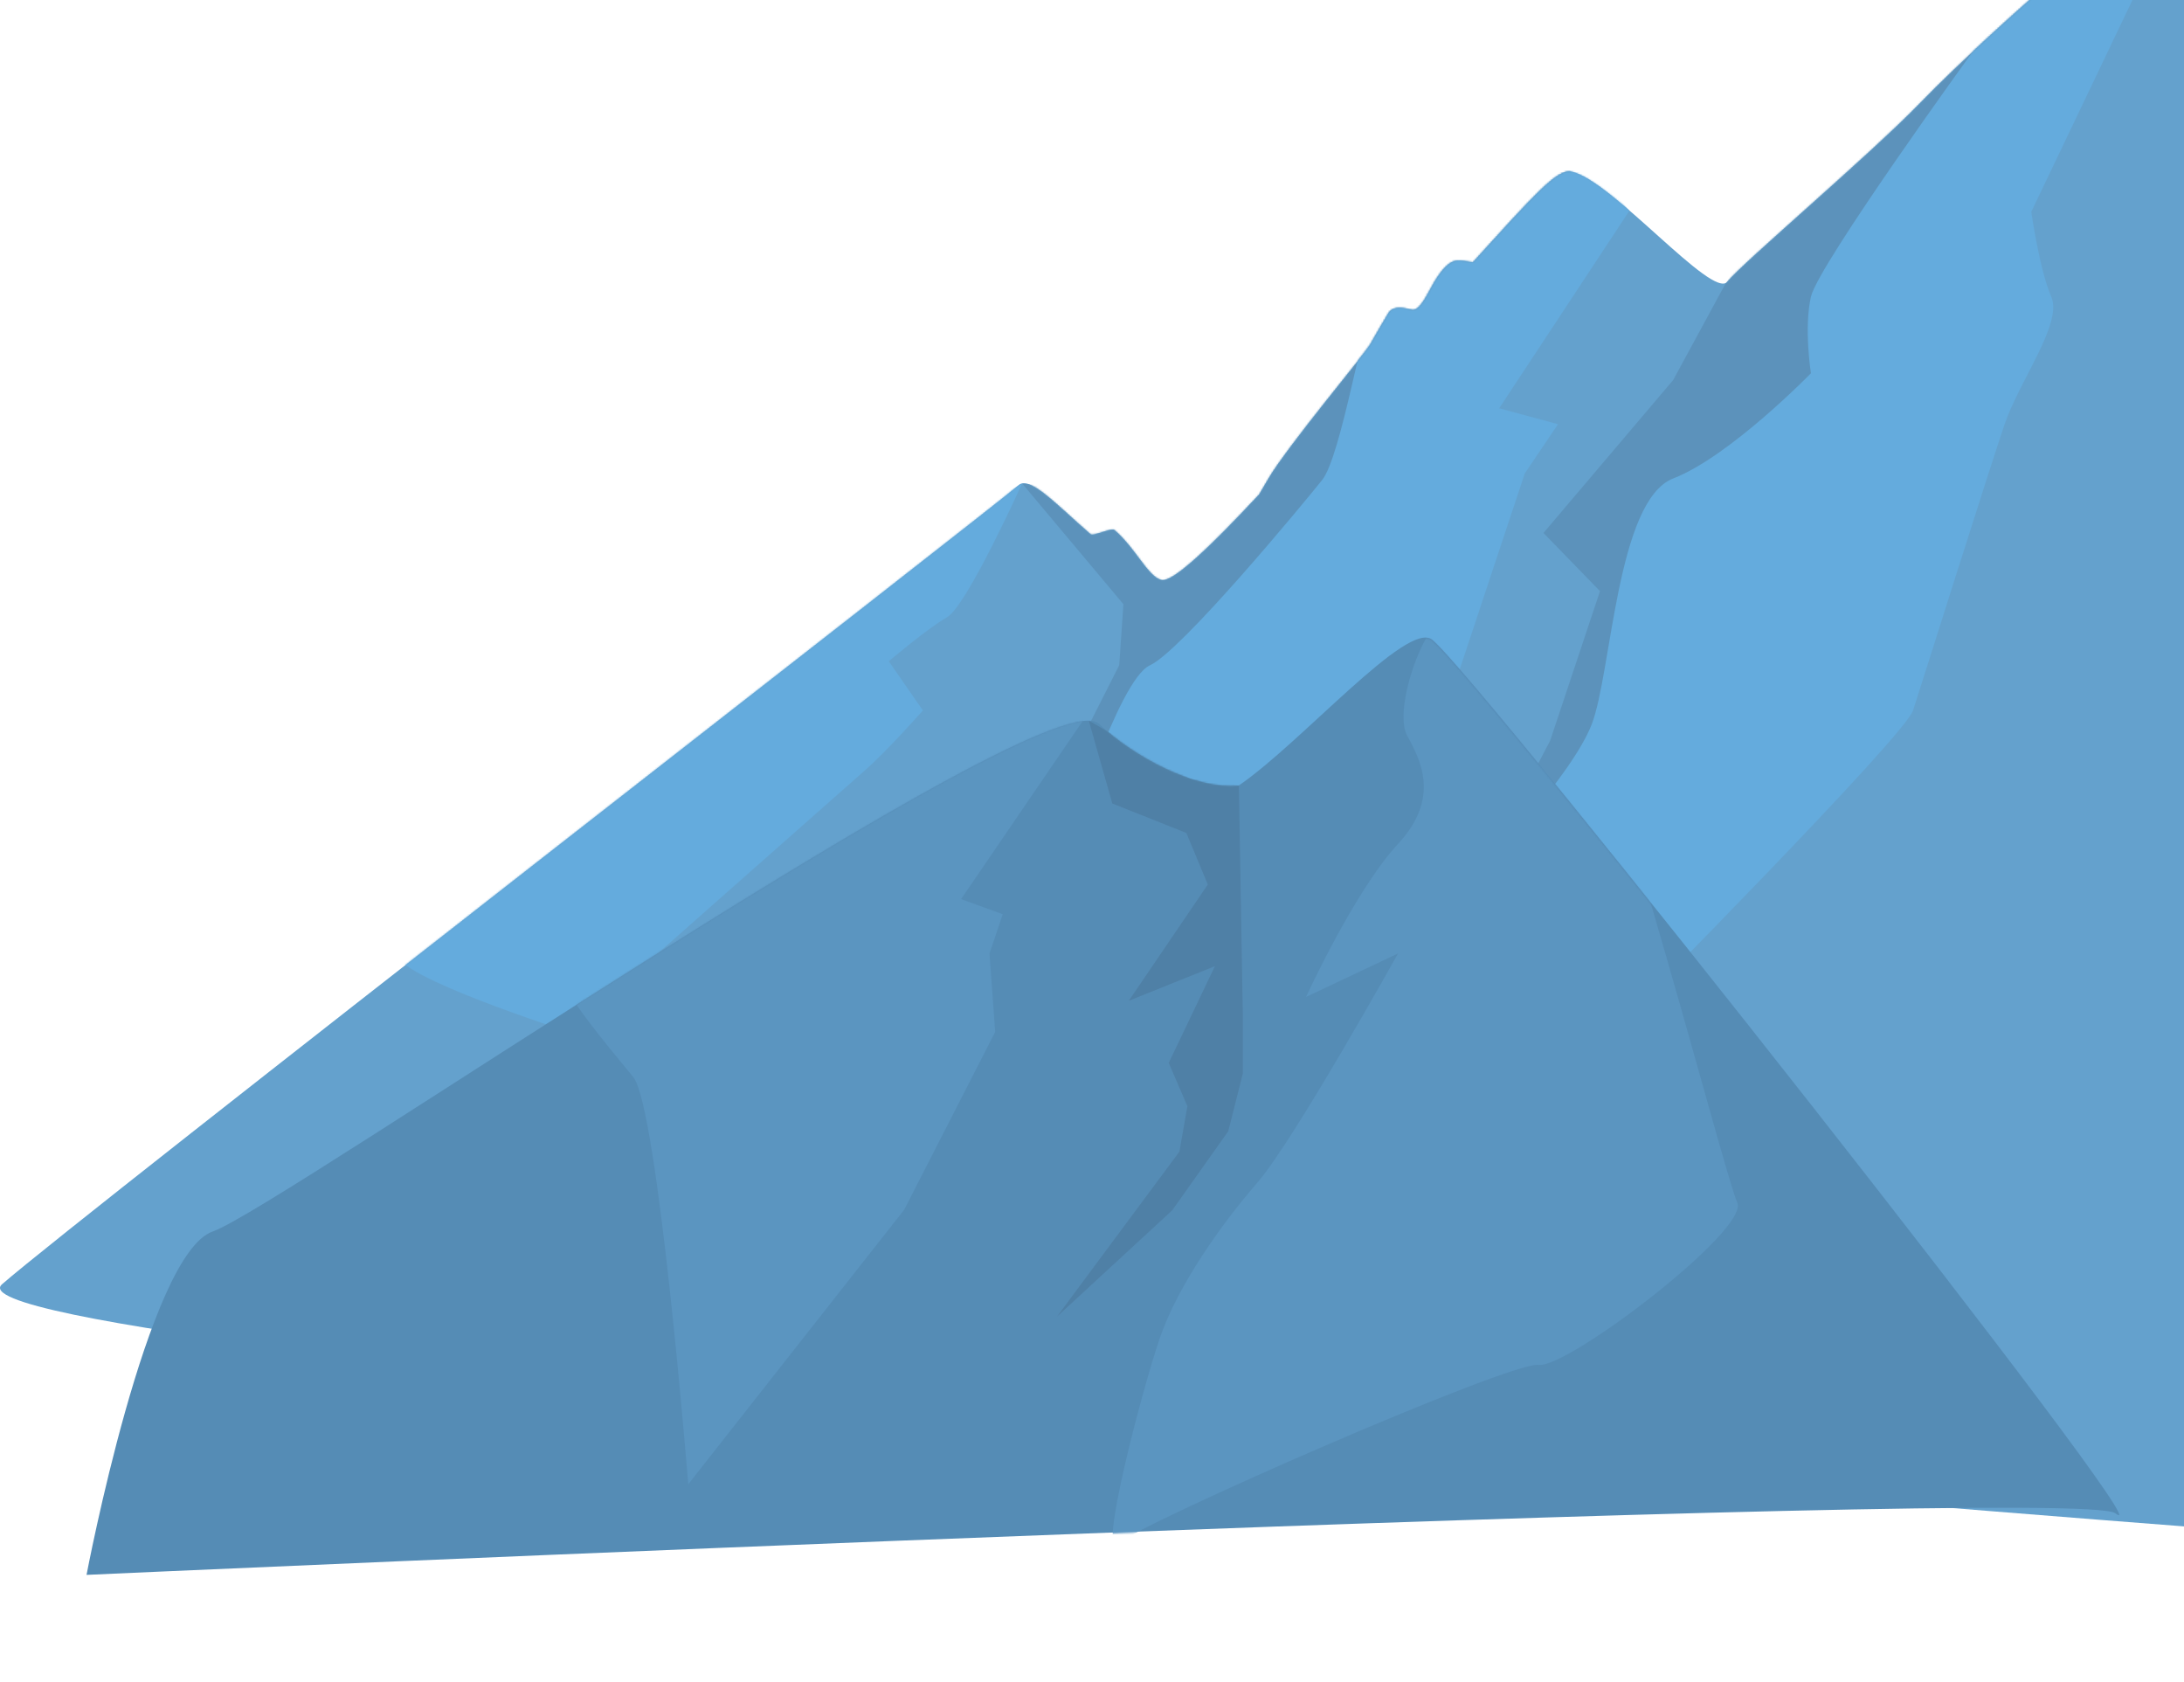 <svg width="1266" height="975" viewBox="0 0 1266 975" fill="none" xmlns="http://www.w3.org/2000/svg">
<g clip-path="url(#clip0_236_4812)">
<g opacity="0.92">
<path fill-rule="evenodd" clip-rule="evenodd" d="M853.858 152.025C889.881 112.475 902.721 97.814 910.947 99.46C934.013 104.07 992.791 173.99 1001.33 163.232C1009.87 152.476 1084.04 89.725 1113.15 59.602C1134.94 37.059 1173.84 1.48 1203.49 -23.189C1236.97 -51.036 1260.34 -66.439 1265.64 -60.87C1288.17 -37.198 1274.45 885.294 1274.45 885.294C1274.45 885.294 -44.95 784.551 1.182 744.295C47.314 704.04 579.02 291.747 590.317 281.273C596.8 275.264 612.781 292.828 632.052 309.501C633.901 311.102 644.167 305.587 646.007 307.162C658.399 317.777 665.13 333.826 673.119 336.107C679.595 337.957 701.621 316.85 729.886 286.551C731.615 283.624 733.44 280.516 735.32 277.284C745.704 259.431 791.809 204.228 794.303 199.662C796.794 195.097 804.858 181.501 804.858 181.501C808.018 176.238 816.178 179.223 818.597 179.623C823.377 180.415 828.263 168.759 831.488 163.432C841.785 146.418 846.29 151.63 853.858 152.025Z" fill="#5799C9"/>
<mask id="mask0_236_4812" style="mask-type:luminance" maskUnits="userSpaceOnUse" x="0" y="-62" width="1279" height="948">
<path d="M853.858 152.025C889.881 112.475 902.721 97.814 910.947 99.46C934.013 104.07 992.791 173.99 1001.33 163.232C1009.87 152.476 1084.04 89.725 1113.15 59.602C1134.94 37.059 1173.84 1.48 1203.49 -23.189C1236.97 -51.036 1260.34 -66.439 1265.64 -60.87C1288.17 -37.198 1274.45 885.294 1274.45 885.294C1274.45 885.294 -44.95 784.551 1.182 744.295C47.314 704.04 579.02 291.747 590.317 281.273C596.8 275.264 612.781 292.828 632.052 309.501C633.901 311.102 644.167 305.587 646.007 307.162C658.399 317.777 665.13 333.826 673.119 336.107C679.595 337.957 701.621 316.85 729.886 286.551C731.615 283.624 733.44 280.516 735.32 277.284C745.704 259.431 791.809 204.228 794.303 199.662C796.794 195.097 804.858 181.501 804.858 181.501C808.018 176.238 816.178 179.223 818.597 179.623C823.377 180.415 828.263 168.759 831.488 163.432C841.785 146.418 846.29 151.63 853.858 152.025Z" fill="white"/>
</mask>
<g mask="url(#mask0_236_4812)">
<path fill-rule="evenodd" clip-rule="evenodd" d="M1091.66 21.369L1265.64 -60.87L1089.58 159.799L1124.59 165.444L970.847 369.5L947.309 429.301V454.348L833.866 552.57L898.552 429.301L927.47 342.602L894.696 308.885L969.883 220.259L1000.44 163.979L1091.66 21.369Z" fill="#4E89B5"/>
</g>
<mask id="mask1_236_4812" style="mask-type:luminance" maskUnits="userSpaceOnUse" x="0" y="-62" width="1279" height="948">
<path d="M853.858 152.025C889.881 112.475 902.721 97.814 910.947 99.46C934.013 104.07 992.791 173.99 1001.33 163.232C1009.87 152.476 1084.04 89.725 1113.15 59.602C1134.94 37.059 1173.84 1.48 1203.49 -23.189C1236.97 -51.036 1260.34 -66.439 1265.64 -60.87C1288.17 -37.198 1274.45 885.294 1274.45 885.294C1274.45 885.294 -44.95 784.551 1.182 744.295C47.314 704.04 579.02 291.747 590.317 281.273C596.8 275.264 612.781 292.828 632.052 309.501C633.901 311.102 644.167 305.587 646.007 307.162C658.399 317.777 665.13 333.826 673.119 336.107C679.595 337.957 701.621 316.85 729.886 286.551C731.615 283.624 733.44 280.516 735.32 277.284C745.704 259.431 791.809 204.228 794.303 199.662C796.794 195.097 804.858 181.501 804.858 181.501C808.018 176.238 816.178 179.223 818.597 179.623C823.377 180.415 828.263 168.759 831.488 163.432C841.785 146.418 846.29 151.63 853.858 152.025Z" fill="white"/>
</mask>
<g mask="url(#mask1_236_4812)">
<path fill-rule="evenodd" clip-rule="evenodd" d="M721.24 224.935L900.495 91.937L910.912 99.453L808.643 247.977H827.917L791.776 288.354L768.48 324.479L731.53 379.068L696.184 417.805L576.496 528.384L648.792 385.491L651.201 350.168L592.483 280.166L692.063 290.054L721.24 224.935Z" fill="#4E89B5"/>
</g>
<mask id="mask2_236_4812" style="mask-type:luminance" maskUnits="userSpaceOnUse" x="0" y="-62" width="1279" height="948">
<path d="M853.858 152.025C889.881 112.475 902.721 97.814 910.947 99.46C934.013 104.07 992.791 173.99 1001.33 163.232C1009.87 152.476 1084.04 89.725 1113.15 59.602C1134.94 37.059 1173.84 1.48 1203.49 -23.189C1236.97 -51.036 1260.34 -66.439 1265.64 -60.87C1288.17 -37.198 1274.45 885.294 1274.45 885.294C1274.45 885.294 -44.95 784.551 1.182 744.295C47.314 704.04 579.02 291.747 590.317 281.273C596.8 275.264 612.781 292.828 632.052 309.501C633.901 311.102 644.167 305.587 646.007 307.162C658.399 317.777 665.13 333.826 673.119 336.107C679.595 337.957 701.621 316.85 729.886 286.551C731.615 283.624 733.44 280.516 735.32 277.284C745.704 259.431 791.809 204.228 794.303 199.662C796.794 195.097 804.858 181.501 804.858 181.501C808.018 176.238 816.178 179.223 818.597 179.623C823.377 180.415 828.263 168.759 831.488 163.432C841.785 146.418 846.29 151.63 853.858 152.025Z" fill="white"/>
</mask>
<g mask="url(#mask2_236_4812)">
<path fill-rule="evenodd" clip-rule="evenodd" d="M897.933 65.496L944.58 122.02L869.021 236.622L903.123 245.849L883.849 274.404L825.703 449.512L619.045 489.074C619.045 489.074 648.204 393.95 666.532 385.616C684.859 377.282 755.283 292.09 766.403 278.201C777.52 264.309 790.266 184.252 798.255 167.795C806.246 151.336 897.933 65.496 897.933 65.496Z" fill="#57A4DA"/>
</g>
<mask id="mask3_236_4812" style="mask-type:luminance" maskUnits="userSpaceOnUse" x="0" y="-62" width="1279" height="948">
<path d="M853.858 152.025C889.881 112.475 902.721 97.814 910.947 99.46C934.013 104.07 992.791 173.99 1001.33 163.232C1009.87 152.476 1084.04 89.725 1113.15 59.602C1134.94 37.059 1173.84 1.48 1203.49 -23.189C1236.97 -51.036 1260.34 -66.439 1265.64 -60.87C1288.17 -37.198 1274.45 885.294 1274.45 885.294C1274.45 885.294 -44.95 784.551 1.182 744.295C47.314 704.04 579.02 291.747 590.317 281.273C596.8 275.264 612.781 292.828 632.052 309.501C633.901 311.102 644.167 305.587 646.007 307.162C658.399 317.777 665.13 333.826 673.119 336.107C679.595 337.957 701.621 316.85 729.886 286.551C731.615 283.624 733.44 280.516 735.32 277.284C745.704 259.431 791.809 204.228 794.303 199.662C796.794 195.097 804.858 181.501 804.858 181.501C808.018 176.238 816.178 179.223 818.597 179.623C823.377 180.415 828.263 168.759 831.488 163.432C841.785 146.418 846.29 151.63 853.858 152.025Z" fill="white"/>
</mask>
<g mask="url(#mask3_236_4812)">
<path fill-rule="evenodd" clip-rule="evenodd" d="M1143.68 -52.79C1159.13 -52.79 1265.64 -61.78 1265.64 -61.78L1177.47 122.765C1177.47 122.765 1182.29 156.525 1189.05 171.959C1195.8 187.393 1170.71 220.388 1162.02 245.849C1153.33 271.312 1113.76 396.903 1108.93 411.756C1104.11 426.611 944.58 587.699 944.58 587.699L859.812 503.128C859.812 503.128 911.067 449.761 922.65 419.86C934.231 389.958 937.127 290.007 969.944 277.284C1002.76 264.56 1049.75 216.331 1049.75 216.331C1049.75 216.331 1045.59 190.287 1049.75 171.959C1053.92 153.633 1143.72 29.646 1143.72 29.646C1143.72 29.646 1142.53 23.292 1141.13 14.114C1137.51 -9.772 1132.53 -52.79 1143.68 -52.79Z" fill="#57A4DA"/>
</g>
<mask id="mask4_236_4812" style="mask-type:luminance" maskUnits="userSpaceOnUse" x="0" y="-62" width="1279" height="948">
<path d="M853.858 152.025C889.881 112.475 902.721 97.814 910.947 99.46C934.013 104.07 992.791 173.99 1001.33 163.232C1009.87 152.476 1084.04 89.725 1113.15 59.602C1134.94 37.059 1173.84 1.48 1203.49 -23.189C1236.97 -51.036 1260.34 -66.439 1265.64 -60.87C1288.17 -37.198 1274.45 885.294 1274.45 885.294C1274.45 885.294 -44.95 784.551 1.182 744.296C47.314 704.04 579.02 291.747 590.317 281.273C596.8 275.264 612.781 292.828 632.052 309.501C633.901 311.102 644.167 305.587 646.007 307.162C658.399 317.777 665.13 333.827 673.119 336.107C679.595 337.957 701.621 316.85 729.886 286.551C731.615 283.624 733.44 280.516 735.32 277.284C745.704 259.431 791.809 204.228 794.303 199.662C796.794 195.097 804.858 181.501 804.858 181.501C808.018 176.238 816.178 179.223 818.597 179.623C823.377 180.415 828.263 168.759 831.488 163.432C841.785 146.418 846.29 151.63 853.858 152.025Z" fill="white"/>
</mask>
<g mask="url(#mask4_236_4812)">
<path fill-rule="evenodd" clip-rule="evenodd" d="M390.008 391.474C416.365 373.367 592.484 280.166 592.484 280.166C592.484 280.166 560.504 351.141 548.973 357.726C537.441 364.311 515.203 383.243 515.203 383.243L534.971 411.756C534.971 411.756 514.38 435.101 501.201 446.623C488.023 458.147 329.881 598.078 329.881 598.078C329.881 598.078 227.749 565.506 230.222 552.571C232.692 539.636 363.651 409.584 390.008 391.474Z" fill="#57A4DA"/>
</g>
<path fill-rule="evenodd" clip-rule="evenodd" d="M123.371 713.691C161.213 700.756 607.269 391.483 636.957 419.45C657.228 438.545 692.933 457.912 718.13 455.227C754.622 430.197 815.804 359.447 830.121 370.706C856.685 391.594 1261.89 905.439 1226.21 877.032C1205.55 860.595 50.16 912.734 50.16 912.734C50.16 912.734 85.529 726.628 123.371 713.691Z" fill="#4782AF"/>
<mask id="mask5_236_4812" style="mask-type:luminance" maskUnits="userSpaceOnUse" x="50" y="369" width="1179" height="544">
<path d="M123.371 713.691C161.213 700.756 607.269 391.483 636.957 419.45C657.228 438.545 692.933 457.912 718.13 455.227C754.622 430.197 815.804 359.447 830.121 370.706C856.685 391.594 1261.89 905.439 1226.21 877.032C1205.55 860.595 50.16 912.734 50.16 912.734C50.16 912.734 85.529 726.628 123.371 713.691Z" fill="white"/>
</mask>
<g mask="url(#mask5_236_4812)">
<path fill-rule="evenodd" clip-rule="evenodd" d="M689.854 451.212L718.13 455.227L720.426 587.781V622.192L711.972 655.625L679.545 701.402L612.637 763.126L683.664 667.455L688.296 641.117L677.487 616.02L704.251 559.955L654.327 580.016L700.134 512.635L687.685 482.754L644.762 465.663L631.153 417.666L689.854 451.212Z" fill="#40759E"/>
</g>
<mask id="mask6_236_4812" style="mask-type:luminance" maskUnits="userSpaceOnUse" x="50" y="369" width="1179" height="544">
<path d="M123.371 713.691C161.213 700.756 607.269 391.483 636.957 419.45C657.228 438.545 692.933 457.912 718.13 455.227C754.622 430.197 815.804 359.447 830.121 370.706C856.685 391.594 1261.89 905.439 1226.21 877.032C1205.55 860.595 50.16 912.734 50.16 912.734C50.16 912.734 85.529 726.628 123.371 713.691Z" fill="white"/>
</mask>
<g mask="url(#mask6_236_4812)">
<path fill-rule="evenodd" clip-rule="evenodd" d="M326.482 552.571C346.25 551.814 537.335 433.286 556.004 429.992C574.673 426.701 631.779 411.756 631.779 411.756L557.103 521.084L581.263 529.865L573.575 552.571L576.87 598.078L524.157 701.073L398.964 860.209C398.964 860.209 381.391 641.808 367.116 624.249C352.839 606.69 306.715 553.328 326.482 552.571Z" fill="#4D8CBB"/>
</g>
<mask id="mask7_236_4812" style="mask-type:luminance" maskUnits="userSpaceOnUse" x="50" y="370" width="1179" height="544">
<path d="M123.211 714.189C161.052 701.254 607.108 391.982 636.796 419.949C657.068 439.043 692.773 458.411 717.97 455.726C754.462 430.695 815.644 359.946 829.961 371.204C856.525 392.092 1261.73 905.938 1226.05 877.531C1205.39 861.093 50 913.232 50 913.232C50 913.232 85.369 727.127 123.211 714.189Z" fill="white"/>
</mask>
<g mask="url(#mask7_236_4812)">
<path fill-rule="evenodd" clip-rule="evenodd" d="M917.101 411.756C899.321 394.874 845.81 349.928 833.866 360.381C821.923 370.833 808.328 412.642 815.649 426.231C822.97 439.819 835.52 462.026 810.419 489.074C785.316 516.119 757.077 577.79 757.077 577.79L810.419 552.571C810.419 552.571 749.756 661.408 728.838 685.447C707.92 709.488 682.82 745.024 672.361 775.338C661.902 805.651 635.754 905.992 648.304 894.493C660.855 882.995 875.265 788.926 892 791.016C908.733 793.106 1014.37 712.624 1007.05 696.945C999.726 681.267 934.881 428.641 917.101 411.756Z" fill="#4D8CBB"/>
</g>
</g>
</g>
<defs>
<clipPath id="clip0_236_4812">
<rect width="1266" height="975" fill="white"/>
</clipPath>
</defs>
</svg>
